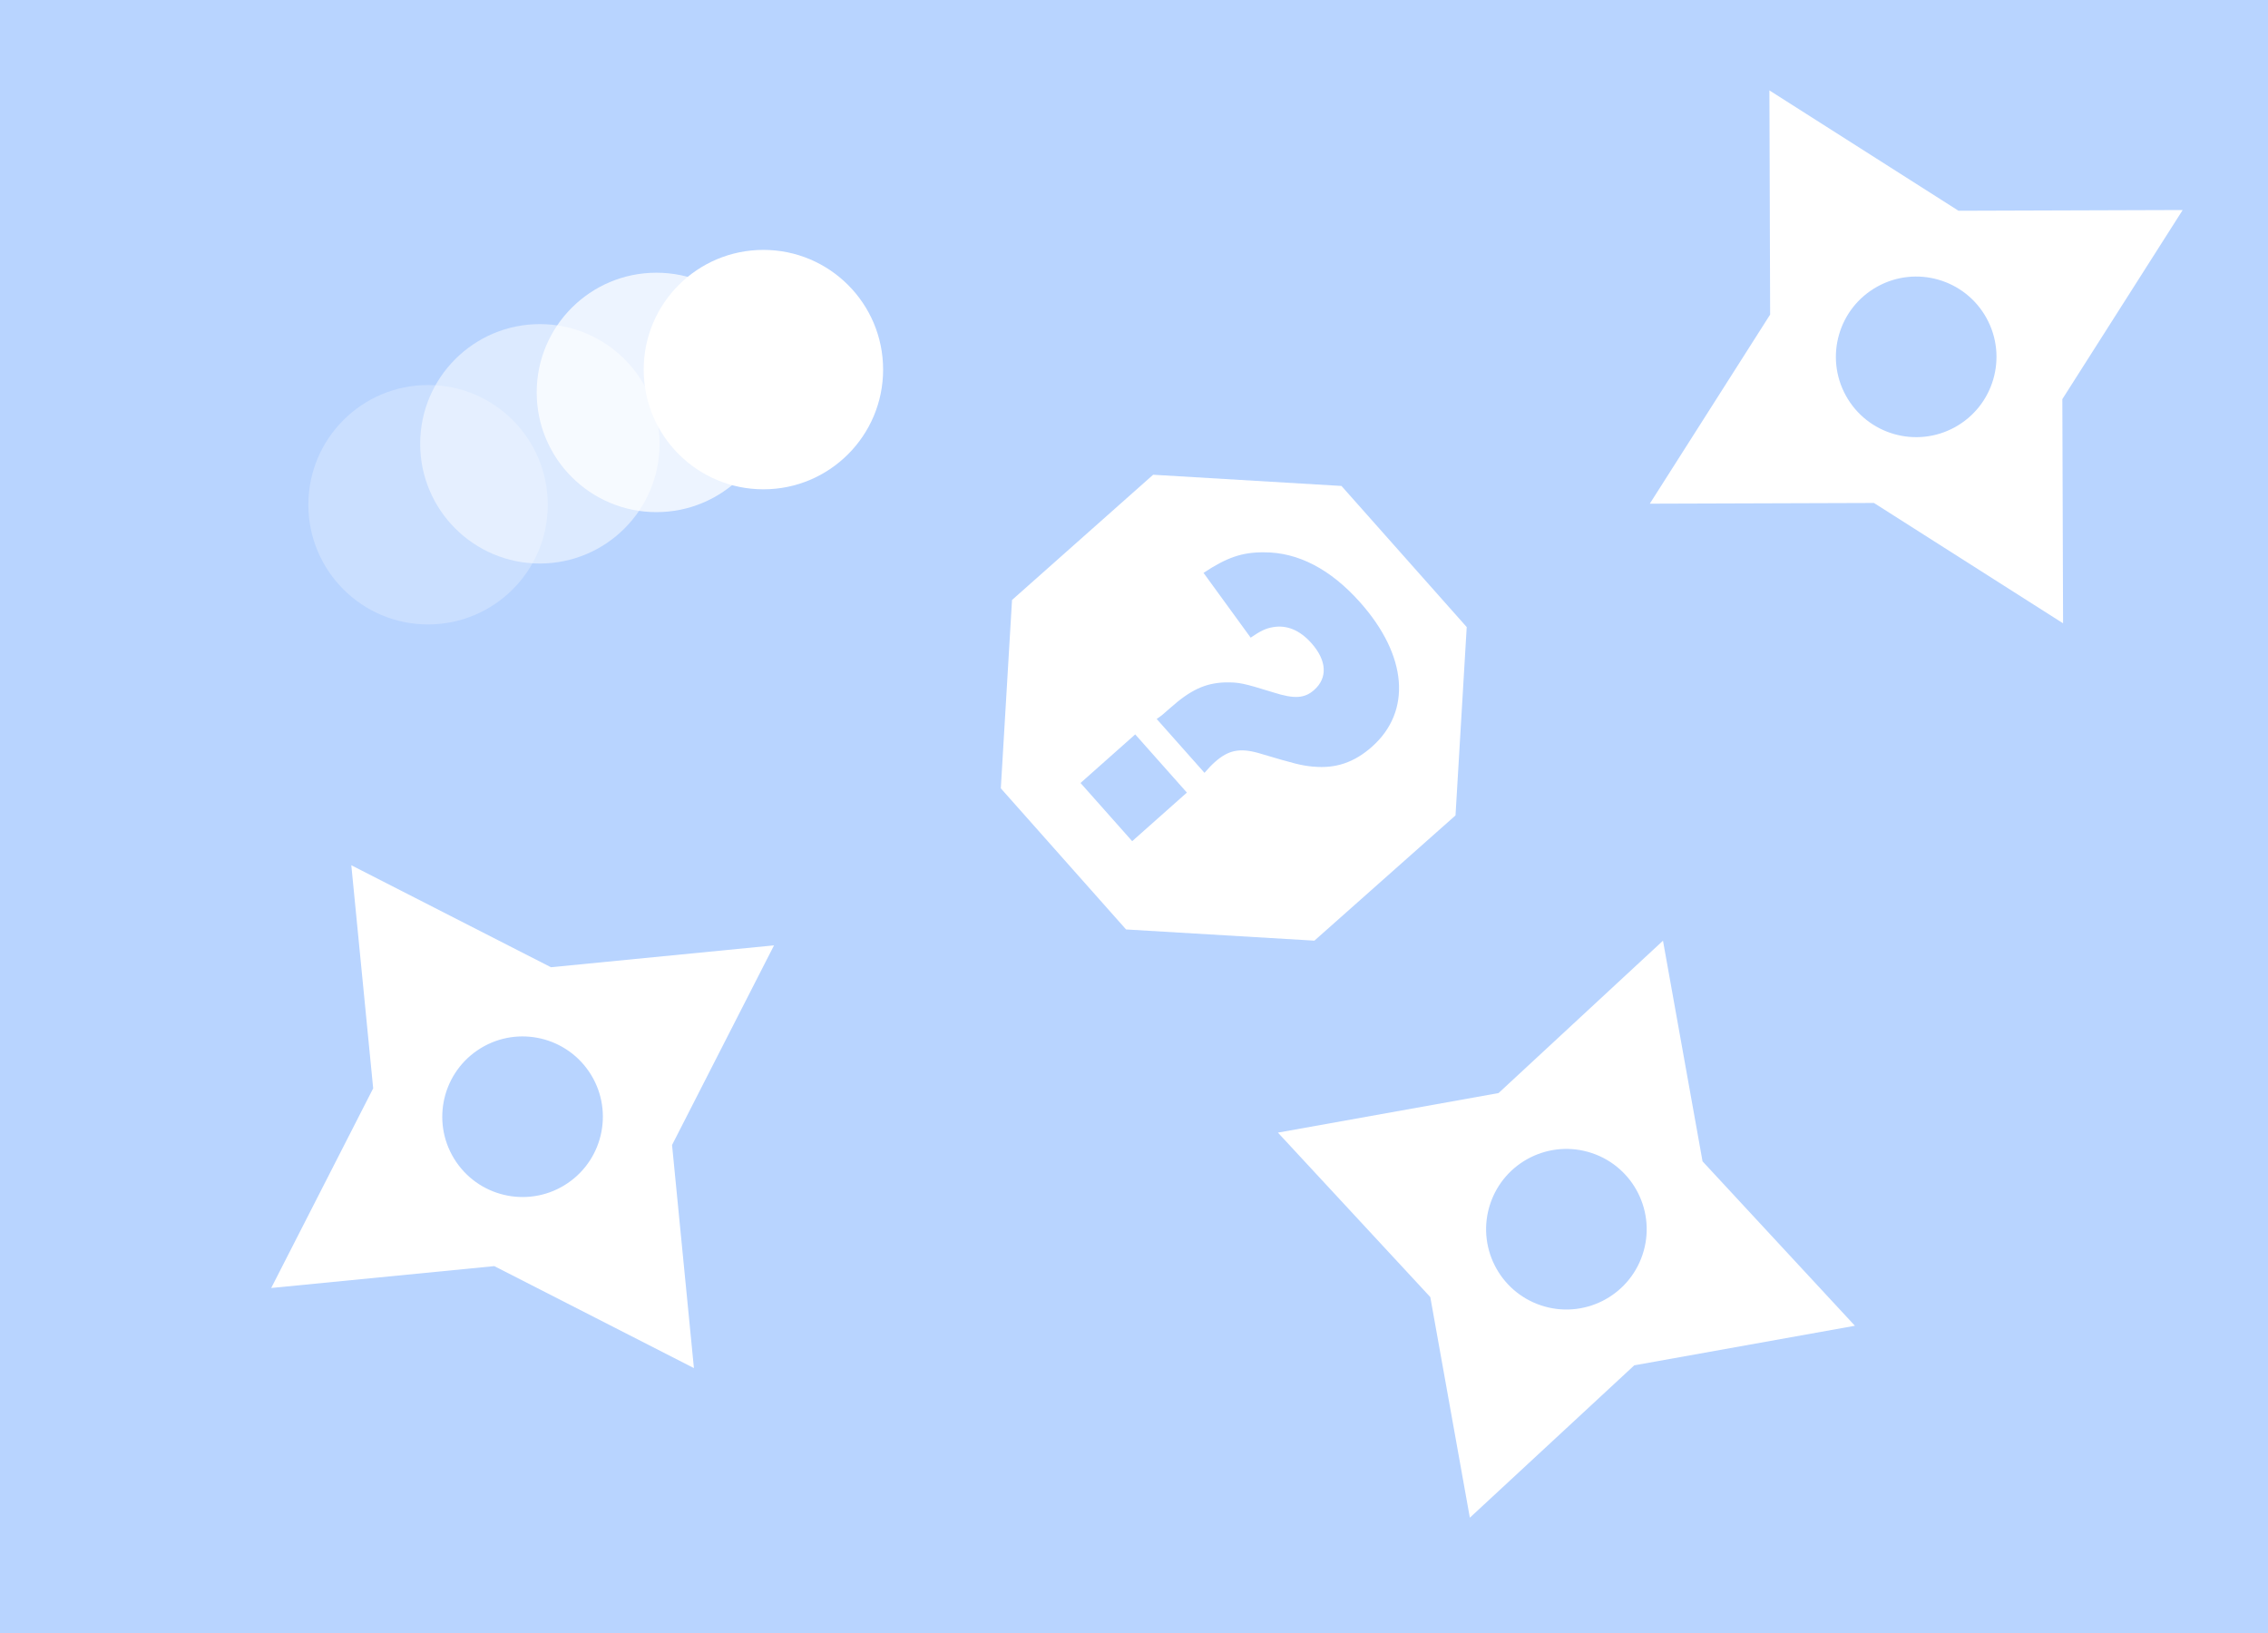 <?xml version="1.0" encoding="UTF-8"?>
<svg xmlns="http://www.w3.org/2000/svg" viewBox="0 0 500 360">
  <defs>
    <style>
      .cls-1 {
        fill: #b8d4ff;
      }

      .cls-2 {
        opacity: .25;
      }

      .cls-2, .cls-3, .cls-4, .cls-5 {
        fill: #fff;
      }

      .cls-3 {
        opacity: .5;
      }

      .cls-4 {
        opacity: .75;
      }
    </style>
  </defs>
  <g id="BG">
    <rect class="cls-1" width="500" height="360"/>
  </g>
  <g id="Layer_1" data-name="Layer 1">
    <g>
      <circle class="cls-5" cx="168.3" cy="81.48" r="26.39"/>
      <circle class="cls-4" cx="144.71" cy="86.51" r="26.39"/>
      <circle class="cls-3" cx="119.02" cy="97.84" r="26.39"/>
      <circle class="cls-2" cx="94.37" cy="111.27" r="26.39"/>
    </g>
    <path class="cls-5" d="M375.34,256.02l-8.72-48.64-36.25,33.59-48.64,8.72,33.59,36.25,8.72,48.64,36.25-33.59,48.64-8.72-33.59-36.25ZM339.71,287.77c-9.27-3.1-14.27-13.13-11.17-22.4s13.13-14.27,22.4-11.17c9.27,3.1,14.27,13.13,11.17,22.4-3.1,9.27-13.13,14.27-22.4,11.17Z"/>
    <path class="cls-5" d="M431.77,46.46l-41.69-26.53.16,49.42-26.53,41.69,49.42-.16,41.69,26.53-.16-49.42,26.53-41.69-49.42.16ZM430.99,94.17c-8.56,4.72-19.33,1.61-24.05-6.95-4.72-8.56-1.61-19.33,6.95-24.05,8.56-4.72,19.33-1.61,24.05,6.95,4.72,8.56,1.61,19.33-6.95,24.05Z"/>
    <path class="cls-5" d="M121.46,213.23l-44.01-22.48,4.82,49.18-22.48,44.01,49.18-4.82,44.01,22.48-4.82-49.18,22.48-44.01-49.18,4.82ZM125.18,260.81c-8.08,5.51-19.09,3.42-24.6-4.65-5.51-8.08-3.42-19.09,4.65-24.6,8.08-5.51,19.09-3.42,24.6,4.65,5.51,8.08,3.42,19.09-4.65,24.6Z"/>
    <path class="cls-5" d="M323.35,138.24l-27.61-31.11-41.52-2.47-31.11,27.61-2.47,41.52,27.61,31.11,41.52,2.47,31.11-27.61,2.47-41.52ZM249.6,185.44l-11.39-12.83,12.06-10.71,11.39,12.83-12.06,10.71ZM289.56,169.02c-2.76-.29-3.78-.53-12.15-3.02-4.1-1.15-6.61-.64-9.55,1.97-.77.68-1.41,1.37-2.32,2.4l-10.54-11.87c1.13-.78,1.2-.84,3.05-2.48,4.4-3.91,7.63-5.41,11.94-5.58,3.15-.05,3.98.12,10.75,2.21,4.63,1.48,6.87,1.32,8.98-.55,3-2.66,2.8-6.48-.6-10.31-2.55-2.87-5.44-4.07-8.49-3.53-1.59.27-2.71.81-4.91,2.31l-10.39-14.28c5.1-3.38,8.49-4.57,13.32-4.53,7.5-.04,14.71,3.72,21.22,11.05,10.42,11.74,11.39,24.01,2.58,31.82-3.89,3.46-8.03,4.84-12.89,4.37Z"/>
  </g>
</svg>